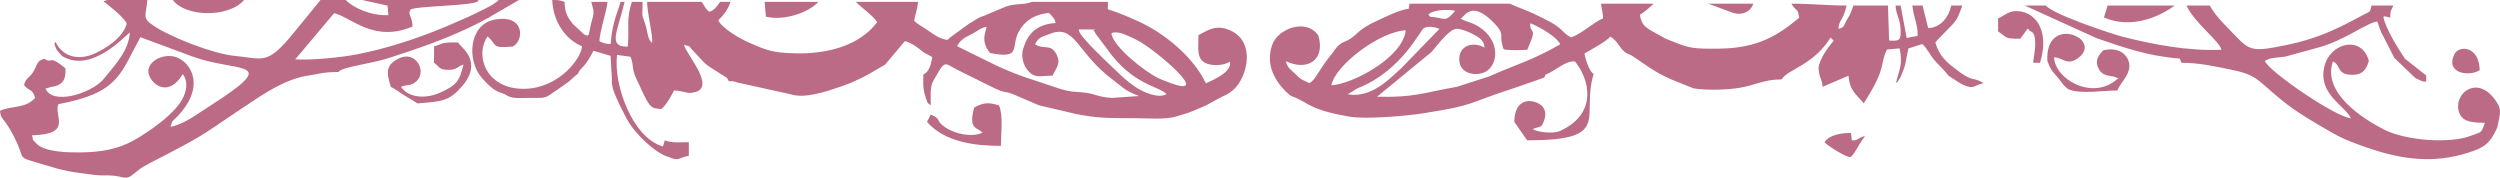 <?xml version="1.0" encoding="UTF-8"?>
<!DOCTYPE svg PUBLIC "-//W3C//DTD SVG 1.1//EN" "http://www.w3.org/Graphics/SVG/1.1/DTD/svg11.dtd">
<!-- Creator: CorelDRAW 2019 (64-Bit) -->
<svg xmlns="http://www.w3.org/2000/svg" xml:space="preserve" width="292.058mm" height="20.765mm" version="1.1" style="shape-rendering:geometricPrecision; text-rendering:geometricPrecision; image-rendering:optimizeQuality; fill-rule:evenodd; clip-rule:evenodd"
viewBox="0 0 29752.05 2115.37"
 xmlns:xlink="http://www.w3.org/1999/xlink">
 <defs>
  <style type="text/css">
   <![CDATA[
    .fil0 {fill:#BB6B86}
   ]]>
  </style>
 </defs>
 <g id="Layer_x0020_1">
  <g id="_2970619571328">
   <path class="fil0" d="M13790.69 932.53c-176.79,-83.49 -548.59,-385.41 -563.69,-534.92 24.08,-11.23 1.94,-10.28 48.08,-12.06 75.51,-2.91 188.45,58.69 253.83,90.18 182.14,87.73 846.44,640.2 475.6,537l-73.41 -24.18c-40.88,-16.54 -89.26,-31.84 -140.42,-56.01zm-950.65 -569.83c-0.15,-2.05 0.61,-3.44 1.25,-12.66l190.86 1.3c-13.43,27.5 -43.51,-39.79 8.68,52.6l132.45 175.82c302.06,437.08 636.92,448.39 708.56,541.06 -93.07,55.08 -279.43,-23.19 -369.05,-85.51 -117.67,-81.84 -153.43,-120.47 -249.67,-211.98 -68.71,-65.33 -417.67,-389.6 -423.09,-460.63zm-1058.27 267.49c380.41,78.09 245.74,-71.66 339.44,-248.51 65.91,-124.41 181.9,-211.28 361.63,-227.59 11.08,12.57 29.43,26.62 43.46,46.26 36.4,50.94 4.91,-16.51 36.96,73.73 -236.5,15.53 -335.52,135.14 -388.27,310.43 -21.97,73.03 -7.21,189.6 69.84,269.08 78.86,81.33 144.73,46.22 281.85,46.73 33.3,-80.3 108.71,-143.62 43.34,-259.01 -70.55,-124.52 -137.15,-44.88 -252.52,-113.87 45.42,-92.47 86.72,-87.66 177.43,-124.41 299.96,-121.55 322.81,227.79 738.98,538.47 121.92,91.01 142.31,134.57 322.63,201.3l-322.8 22.37c-160.12,-8.76 -200.91,-46.26 -308.19,-60.99 -122.78,-16.87 -170.63,3.13 -367.12,-65.52 -315.03,-110.07 -378.75,-111.9 -702.73,-259.42l-466.08 -229.81c36.41,-67.5 76.9,-96.19 163.06,-137.66 71.58,-34.46 127.44,-88.98 187.46,-91.4 -5.71,57.83 -76.83,165.24 41.61,309.83zm-5737.54 512.6c72.37,35.29 159.1,21.59 263.19,22.07 231.98,1.09 153.92,14.1 413.37,-158.04 74.54,-49.46 92.76,-82.22 155.17,-127.75 30.35,-67.96 58.46,-69.4 106.11,-137.1 28.48,-40.48 54.6,-88.82 80.9,-137.45l203.16 60.16 15.88 280.32c-11.33,97.38 51.37,212.03 89.31,298.59l74.22 145.56c2.37,4.25 5.58,9.75 7.91,14.06 2.35,4.35 5.26,10.03 7.56,14.42 91.12,173.13 345.87,412.73 494.61,449.51 132.26,59.44 111.35,9.31 241.74,-13.3l0 -161.63c-114.44,0 -202.43,12.14 -286.17,-21.98l-21.5 72.76c-361.05,-99.18 -591.07,-733.19 -546.58,-1089.29l158.57 21.62c34.93,76.41 20.26,95.01 39.76,176.87 13.36,56.06 45.87,113.49 64.46,154.93 136.39,304.03 146.57,276.11 261.83,290.67 61.09,-43.11 119.34,-155.74 153.83,-220.93 80.35,1.79 97.16,17.18 175.81,29.24 383.44,-7.98 -30.88,-453.08 -57.84,-572.66 100.32,31.52 34.72,-7.18 103.01,64.5 204.62,214.72 103.79,133.06 369.87,304.56 46.53,29.98 36.96,16.78 61.04,64.48 69.71,0 48.41,-2.48 101.15,15.08l631.32 138.94c169.22,58.45 439.83,-35.14 609.53,-94.09l112.38 -41.46c241.02,-109.41 199.91,-100.45 405.48,-216.26l235.35 -279.4c67.59,17.6 112.29,48.77 171.42,91.94 43.9,32.04 28.49,26.74 73.32,53.17 40.28,23.74 43.43,19.83 81.84,46.21 -15.9,91.56 -38.16,173.68 -106.81,205.26 0,67.82 -5.48,139.96 8.11,204.24 0.2,1.03 21.59,77.15 24.42,84.05 27.84,68.04 5.22,38.48 55.27,78.02 0,-232.09 -8.7,-225.82 67.61,-354.06 2.7,-4.53 5.71,-10.48 8.33,-15.17 91.1,-162.27 100.51,-127.97 213.97,-67.29 4.3,2.3 10.23,5.02 14.44,7.38 4.06,2.27 9.65,5.42 13.59,7.74l397.55 197.19c189.13,95.42 155.28,45.85 276.88,97.94l294.47 126.27 417.24 98.13c5.35,1.79 10.92,3.91 16.49,5.48l113.01 19.21c186.89,31.57 348.4,31.01 605.95,31.01 140.65,0 360.68,20.44 483.97,-21.49l135.19 -40.63c298.81,-113.68 248.68,-118.83 472.27,-223.57 42.99,-27.92 75.69,-50.96 111.57,-95.01 142,-174.36 217.86,-575.81 -127.96,-682.81 -149.96,-46.39 -248.12,38.69 -327.72,74.67 0,144 -26.11,268.08 71.83,326.34 67.16,39.96 213.24,45.34 301.67,-9.59 32.06,115.5 -183.72,211.5 -285.71,257.22 -149.73,-318.74 -503.14,-603.2 -806.57,-738.79 -136.72,-61.08 -213.95,-95.28 -360.65,-142.9l2.34 -87.98 -904.89 0c-93.9,39.51 -193,15.84 -307.54,55.31l-265.09 111.28c-47.45,17.95 -34.76,8.94 -79.05,34.21l-79.06 48.97c-4.31,2.34 -10.19,5.04 -14.57,7.42l-166.65 121.65c-58.42,41 -47.22,34.56 -95.03,74.61 -91.42,-14.92 -151.98,-58.26 -218.46,-105.09 -70.26,-49.5 -123.56,-72.74 -176.46,-122.14 12.27,-83.92 33.65,-106.52 47.32,-226.21l-741.64 0c67.25,68.93 205.99,164.2 254.25,241.75 -213.35,285.09 -599.78,378.68 -967.11,371.02 -280.25,-5.84 -345.55,-34.74 -557.37,-127.1 -119.24,-51.98 -319.81,-170.83 -367.26,-265.89 58.54,-55.65 121.38,-132.52 144.93,-219.77l-122.75 0c-38.99,55.86 -71.04,103.04 -130.46,118.31 -42.03,-34.45 -55.66,-69.94 -88.53,-118.31l-649.91 0c2.11,143.23 74.29,418.29 59.16,487.46 -58.22,-45.73 -49.94,-141.16 -87.25,-240.9 -44.97,-120.17 -22.86,-76.93 -26.07,-246.56l-127.17 0c-69.48,213.46 -28.68,301.07 -48.08,531.75 -167.32,7.49 -159.78,-87.17 -120.2,-231.18 25.09,-91.29 59.4,-200.26 81.39,-300.57l-48.34 0c-19.47,89.19 -101.86,244.93 -116.46,500.77 -57.37,2.27 -95.07,-12.87 -133.16,-31.18 -4.54,-88.04 84.12,-358.41 95.79,-469.59l-194.64 0c22.17,82.01 40.89,111.11 15.71,195.05 -55.77,185.85 -20.62,232.14 -101.38,192.07l-134.3 -125.4c-55.26,-70.85 -94.76,-124.7 -97.07,-261.71 -67.94,-18.36 -51.69,-21.87 -142.34,-21.97l-4.39 0c9.14,261.29 165.28,476.46 353.89,549.42 -5.33,145.99 -275.33,501.21 -684.57,507.5 -455.95,7.01 -595.63,-394.89 -439.28,-623.44 128.19,111.6 36.12,140.17 297.11,121.03 140.37,-62.03 151.85,-391.3 -214.86,-320.6 -302.27,58.27 -333.8,478.97 -151.18,691.54 174.06,202.59 211.56,151.71 311.27,217.34z"/>
   <path class="fil0" d="M15844.04 1015.06c51.03,-249.77 590.97,-645.02 885.49,-653.8 -35.3,326.8 -639.07,641.49 -885.49,653.8zm193.8 105.87c38.56,-15.82 88.25,-58.54 136.64,-78.01 506.21,-203.63 728.88,-686.1 770.86,-708.38 67.66,-35.9 175.89,2.71 184.78,9.56l-452.73 466.35c-115.29,100.44 -349.61,367.25 -639.55,310.48zm1329.09 -398.39c11.24,176.14 245.9,193.57 343.04,110.43 136.83,-117.13 120.73,-392.16 -145.34,-534.85 -63.83,-34.23 -134.03,-45.1 -181.06,-77.44 48.03,-21.5 123.75,-224.54 391.64,47.24 135.06,137.01 74.97,154.03 97.26,240.02 26.14,100.9 3.25,79.26 121.24,88.14 42.46,3.19 133.75,-2.8 181.03,-2.8 134.22,-296.94 30.22,-170.6 35.97,-315.57 34.97,5.8 302.86,138.3 357.83,249.05 -314.84,185.16 -554.81,251.53 -846.35,382.86l-384.78 123.61c-406.35,71.36 -502.1,129.04 -949.48,117.67l647.82 -531.66c60.23,-65.69 205.97,-273.21 299.8,-276.72 60.32,-2.26 205.58,61.55 260.31,102.83 22.82,17.23 22.85,16.21 35.21,31.35 31.18,38.19 28.06,44.32 36.23,90.14 -128.9,-75.6 -312.39,-33.15 -300.35,155.72zm-367.93 -546.72c44.19,-61.12 233.27,-66.78 318.86,-47.53 -112.62,132.13 -112.53,95.93 -239.06,77.28 -68.72,-10.14 -39.47,12.55 -79.81,-29.75zm-1649.41 956.14l19 10.83c224.48,84.21 196.62,160.13 692.88,245.36 189.24,32.5 657.44,-5.31 869.4,-38.86 648.82,-102.74 483.34,-105.31 1084.72,-299.81l363.66 -126.45c24.53,-58.92 -5.84,-17.2 77.65,-65.3 121.39,-69.95 187.32,-130.85 284.94,-127.36 171.74,203.45 284.63,624.79 -184.31,831.37 -66.97,29.5 -241.36,15.93 -316.86,-23.37 82.88,-45.67 99.26,6.14 138.99,-114.37 27.62,-83.79 1.14,-152.17 -61.98,-188.03 -111.13,-63.13 -290.93,-58.05 -296.55,214.5l153.72 219.76c1024.02,0 633.8,-275.61 791.17,-791.05 -51.54,-20.88 -101.08,-186.91 -109.99,-241.86 76.33,-44.76 272.08,-151.49 307.78,-201.57 100.74,57.2 108.28,152.91 201.58,201.57 55.63,24.25 43.35,15.69 98,53.38 167.77,115.73 274.15,193.53 472.46,273.43l219.73 87.94c147.73,23.76 385.55,18.47 538.2,-5.58 202.93,-31.99 293.59,-101.49 510.51,-101.49 63.25,-118.58 379.57,-168.3 580.08,-497.27l38.74 35.76c-52.78,62.72 -172.28,212.23 -180.98,329.66 12.29,137.56 40.41,116.45 49.01,219.75l307.68 -131.85c15.44,185.67 93.9,220 182.15,329.64 31.7,-59.89 -1.42,0.47 29.07,-48.37 249.18,-399.09 158.73,-425.89 247.48,-593.07l149.94 -13.42c42.37,200.95 -10.29,260.7 -43.59,413.11 31.37,-29.09 10.22,1.8 42.61,-51.33 17.56,-28.8 18.03,-36.29 27.93,-60.78 21.44,-53.02 33.7,-76.52 43.07,-129.64l33.13 -169.96 167.26 -53.32c67.66,67.37 89.16,129.66 152.62,202.37 57.51,65.88 110.52,108.52 158.91,174.76l130.59 85.38c4.4,2.4 9.9,5.47 14.38,7.81 4.52,2.35 9.95,5.47 14.58,7.75 145.62,71.59 138.23,12.47 258.79,-13.04 -155.96,-89.31 -108.38,8.02 -350.23,-179.46 -103.65,-80.35 -183.2,-155.06 -224.99,-304.02 4.42,-5.38 10.01,-11.97 13.42,-15.99 3.29,-3.9 8.97,-10.93 12.91,-15.58l166.38 -170.89c73.16,-72.92 87.46,-127.15 128.16,-237.08l-132.05 0c-28.02,138.32 -126.34,262.47 -273.96,269.18l-67.09 -269.18 -121.41 0c13.78,138.22 68.49,236.83 62.42,361.06l-129.79 24.97 -72.28 -386.03 -60.33 0c6.2,111.1 53.79,163.49 58.73,264.78 7.12,146.15 -0.66,161.27 -135.41,151.78l-13.69 -416.56 -410.55 0c-31.15,78.92 -30.38,94.71 -74.21,162.16 -43.4,66.77 -24.43,100.73 -105.19,114.73 9.86,-115.89 53.26,-86.78 97.84,-276.88 -239.76,0 -407.03,-21.97 -656.99,-21.97 62.68,108.72 69.08,30.73 92.9,166.55 -244.22,203.86 -485.76,363.67 -951.86,368.44 -302.87,3.12 -350.24,-1.28 -568.31,-90.82 -86.27,-35.43 -52.98,-18.48 -122.15,-56.55 -189.91,-104.48 -229.48,-118.64 -254.46,-255.65 50.94,-29.05 126.91,-95.04 164.07,-131.97l-625.59 0c6.11,75.58 22.33,95.04 23.94,175.81 -86.15,27.81 -250.82,177.96 -375.69,224.77 -65.56,-20.86 -106.31,-85.1 -164.88,-127.39 -67.56,-48.8 -108.33,-66.48 -182.27,-104.18 -209.29,-106.73 -271.94,-113.64 -386.95,-169l-1193.99 0 -8.88 60.15c-111.41,13.05 -268.37,93.06 -383.02,145.73 -212.21,97.48 -218.62,150.34 -311.56,210.94 -74.41,48.54 -98.46,29.59 -165.56,106.21 -35.6,40.65 -25.74,39.22 -56.66,76.24 -157.09,188.15 -190.03,311.1 -266.93,345.84l-92.75 -44.55c-27.01,-16.88 -40.87,-32.81 -67.37,-59.12 -53.92,-53.55 -96.85,-70.4 -118.34,-156.82 259.65,122.41 471.97,-17.14 386.59,-305.03 -142.61,-211.55 -481.82,-83.53 -549.58,110.19 -95.35,272.58 76.89,484.98 209.46,598.21z"/>
   <path class="fil0" d="M2175.7 880.16c54.94,80.82 52.47,169.63 8.12,271.85 -82.85,190.88 -414.22,420.21 -597.11,521.2 -178.51,98.57 -374.01,137.1 -619.71,140.44 -131.56,1.78 -438.56,2.83 -538.03,-109.6 -72.65,-82.13 -16.51,0.09 -49.31,-93.47 492.95,-14.64 257.49,-225.21 313.96,-371.03 726.72,-134.43 737.38,-366.04 977.03,-797.1l608.8 226.13c510.61,191.72 1025.63,48.31 373.68,490.57l-332.1 217.53c-81.92,54.55 -193.75,114.64 -292.05,132.33 33.55,-93.99 -0.44,-39.42 72.15,-113.4 350.24,-356.87 179.18,-652.02 -6.02,-715.84 -165.1,-56.9 -396.67,74.73 -311.69,237.88 64.82,124.44 237.84,208.81 383.79,-24.15 1.72,-2.75 5.06,-9.33 8.49,-13.32zm-895.54 -880.16l472.92 0c-13.85,185.04 -68.23,210.7 72.12,304.84 212.59,142.59 713.38,335.45 965.56,359.87 353.29,34.21 386.27,116.36 711.49,-282.2 2.89,-3.55 6.82,-8.74 9.62,-12.39l302.91 -370.11 300.03 0c86.56,92.84 306.26,191.79 506.86,179.74l-9.91 -112.87 -300.8 -66.87 1391.83 0c-4.71,3.82 -11.88,3.36 -14.6,10.84 -22.12,60.99 -755.88,57.66 -803.65,104.56 -35.37,56.17 20.76,75.67 24.77,201.01 -465.22,195.38 -729.21,-113.43 -933.21,-159.35l-462.97 549.74c194.44,11.1 535.52,-21.92 725.67,-58.19 355.53,-67.8 728.7,-189.9 1057.66,-327.93l274.78 -118.99c102.03,-51.27 307.21,-138.98 363.67,-201.69l240.47 0 -378.97 220.43c-39.54,20.12 -71.36,38.09 -113.23,59.51 -330.47,169.07 -728.66,305.99 -1079,417.87 -180.42,57.62 -562.34,104.68 -573.31,159.28 -183.33,0 -218.73,20.19 -362.42,42.31 -280.7,43.19 -529.31,217.29 -754.39,366.4 -487.38,322.9 -428.51,310.51 -939.68,576.72 -92.94,48.41 -172.19,86.31 -259.44,136.15 -46.25,26.43 -72.43,48.66 -114.4,83.51 -119.59,99.3 -113.58,30.01 -303.49,25.19 -61.87,-1.56 -107.59,2.89 -169.9,-5.3 -305.95,-40.18 -336.98,-39.33 -637.87,-131.93 -336.45,-103.55 -148.54,-17.11 -358.1,-389.11 -92.29,-163.84 -122.57,-139.04 -131.18,-242.42 134.52,-64.54 302.66,-21.65 417.57,-153.83 -29.9,-111.94 -74.85,-76.03 -131.87,-153.83 24.67,-92.39 65.24,-76.32 117.14,-168.6 44.73,-79.52 32.56,-117.25 124.61,-143.31 102.83,67.39 44.35,-58.31 251.16,114.12 7.13,120.62 -23.37,185.03 -123.69,213.07 -24.56,6.87 -32.17,5.33 -57.44,11.63l-56.25 17.03c87.59,200.32 530.94,57.43 678.38,-99.12 3.21,-3.41 7.51,-8.3 10.6,-11.82 4.3,-4.86 15.84,-19.54 19.91,-24.56 122.54,-151.56 281.7,-316.23 295.03,-532.83 -41.17,21.85 -455.03,498.18 -807.38,279.63l-59.74 -68c-2.23,-4.25 -5.16,-10.46 -7.11,-14.76 -30.4,-67.2 -24.36,-55.9 -11.6,-87.18 89.34,188.22 284.33,226.9 476.03,136.9 140.75,-66.08 324.97,-187 372.01,-347.46 -2.54,-58.09 -254.05,-256.44 -276.64,-269.5 14.42,-6.74 31.08,-12.06 49.46,-16.2z"/>
   <path class="fil0" d="M25961.56 747.21c212.9,0 384.88,40.79 574.06,78.34 332.11,65.92 317.97,121.91 620.78,368.17 183.91,149.56 398.54,270.25 601.28,387.69 132.68,76.84 303.3,139.98 465.97,193.33 381.92,125.27 741.3,169.02 1135.13,47.06 196.87,-60.97 273.05,-104.96 361.74,-305.4 34.44,-180.18 64.91,-218.94 -47.34,-355.7 -219.88,-267.89 -489.45,-25.03 -403.61,187.22 42.58,105.32 157.6,111.4 302.49,113.22 -45.35,135.25 -38.82,103.94 -164.17,153.68 -245.81,97.55 -775.42,60.36 -1035.85,-72.93 -258.7,-132.4 -736.19,-438.39 -608.73,-810.83 95.48,39.2 42.45,150.99 212.79,158.76 155.49,7.11 186.41,-77.7 215.71,-164.59 -84.62,-310.35 -461.48,-219.81 -530.17,67.57 -78.49,328.34 247.95,464.12 316.24,615.14 -188.98,-17.57 -981.76,-561.47 -1024.1,-682.71 66.73,-37.79 95.46,-34.29 187.18,-44.95 12.42,-1.45 48.29,-5.37 59.66,-7.57l397.43 -109.44c286.2,-74.17 599.82,-308.81 693.15,-306.02 19.44,39.33 23.47,75.19 45.96,124.04l158.46 308.81 250.37 239.79c192.45,97.51 106.84,-1.34 131.48,-28.75l-256.65 -202.49c-77.61,-115.41 -236.31,-367.09 -256.59,-500.88 18.13,-8.66 32.93,1.75 82.32,12.15 -1.43,-89.77 9.91,-81.04 36.76,-144.01l-259.74 0c-19.51,90.52 -19.94,67.92 -95.44,109.06 -306.77,167.17 -551.83,286.85 -920.44,361.66 -355.12,72.07 -424.22,76.26 -570.57,-76.36 -92.51,-96.48 -280.17,-272.86 -337.66,-394.36l-278.39 0c92.56,203.73 387.17,417.46 416.52,526.31 -401.9,17.12 -814.61,-63.52 -1174.16,-154.19 -120.38,-30.36 -837.3,-267.85 -916.02,-372.12l-250.85 0 859.82 390.88c319.2,107.34 590.41,208.27 985.32,240.94l19.86 49.46z"/>
   <path class="fil0" d="M4650.99 1032.9c59.77,32.31 92.02,56.91 152.81,96.92 64.5,42.44 94.44,52.17 162.97,100.77 296.53,-24.35 379.14,-24.44 537.48,-210.84 244.87,-288.28 -14.39,-451.93 -54.1,-514.18 -68.22,0 -110.85,-4.78 -176.59,9.88 -46.48,10.37 -50.48,22.13 -107.47,35.32l-1.41 196.33c71.93,48.16 56.26,85.72 177.16,83.92 104.2,-1.55 98.87,-42.66 174.35,-62.23 -2.09,4.72 -3.35,11.86 -4.16,14.89 -43.65,164.65 -63.62,225.66 -273.24,318.47 -190.9,84.52 -390.32,51.87 -465.77,-69.25 51.79,-26.06 84.8,-5.84 148.57,-41.53 184.17,-103.12 40.3,-403.62 -176.16,-295.3 -158.22,79.16 -147.74,167.12 -94.43,336.83z"/>
   <path class="fil0" d="M24365.34 725.23c37.99,98.72 47.67,111.9 110.98,181.7 42.13,46.45 95.46,138.37 148.87,158.8 146.52,56.04 400.67,11.13 574.61,11.13 22.84,-82.3 161.76,-188.82 139.33,-322.13 -16.19,-96.2 -115.57,-201.62 -307.34,-156.28 -53.58,52.8 -115.16,128.46 -45.6,236.62 58.75,91.34 168.91,53.22 216.9,98.5 21.98,23.17 23.87,-17.98 -16.25,16.14 -285.78,243.03 -730.4,-2.31 -741.71,-267.96 111.88,5.49 156.01,106.52 288.07,7.86 305.5,-228.24 -398.14,-527.38 -367.86,35.62z"/>
   <path class="fil0" d="M11076.32 1362.68c-20.23,39.14 -30.22,60.12 -43.95,87.79 207.89,239.17 563.29,285.7 879.07,285.7 0,-149.42 30.13,-351.21 -21.97,-482.05 -134.37,-41.09 -190.38,-30.81 -296.49,25.75 -74.39,278.4 47.88,227.57 98.81,302.35 22.9,-31.52 -3.06,22.71 -130.71,24.47 -124.1,1.7 -265.52,-47.03 -348.21,-118.21 -74.41,-64.06 -13.69,-72.6 -136.55,-125.8z"/>
   <path class="fil0" d="M24196.61 747.21l81.25 0c111.4,-355.22 -30.4,-594.73 -256.4,-614.05 -116.38,-9.94 -163.33,50.99 -242.41,86.72l0 153.62c108.88,72.91 70.21,88.78 263.5,87.19l88.81 -120.42c-1.68,7.17 14.2,6.41 16.13,13.66 9.41,35.44 69.65,-4.76 73.33,150.71 2.4,102.12 -18.32,159.07 -24.2,242.57z"/>
   <path class="fil0" d="M25881 65.93l-798.67 0 -43.55 142.12c310.39,133 631.72,10.48 842.22,-142.12z"/>
   <path class="fil0" d="M2904.73 0l-848.25 0c150.46,204.91 666.36,212.33 848.25,0z"/>
   <path class="fil0" d="M9738.68 21.97l-639.09 0 15.28 176.37c208.32,51.67 504.8,-43.54 623.81,-176.37z"/>
   <path class="fil0" d="M22196.61 1618.31c-91.91,23.14 -80.02,56.18 -158.5,52.58l-9.51 -88.56c-114.58,0 -255.66,20.57 -315.48,109.89 27.11,36.99 266.04,187.54 307.68,175.81 34.29,-9.66 92.91,-131.97 136.14,-194.71l39.68 -55z"/>
   <path class="fil0" d="M29510.47 835.11c-5.5,-291.42 -247.42,-298.01 -300.24,-191.16 -114.37,231.36 176.71,271.11 300.24,191.16z"/>
   <path class="fil0" d="M20865.12 43.96l-536.66 0c87.79,29.04 199.64,75.78 287.73,105.91 122.37,41.84 224.04,-16.96 248.93,-105.91z"/>
  </g>
 </g>
</svg>
